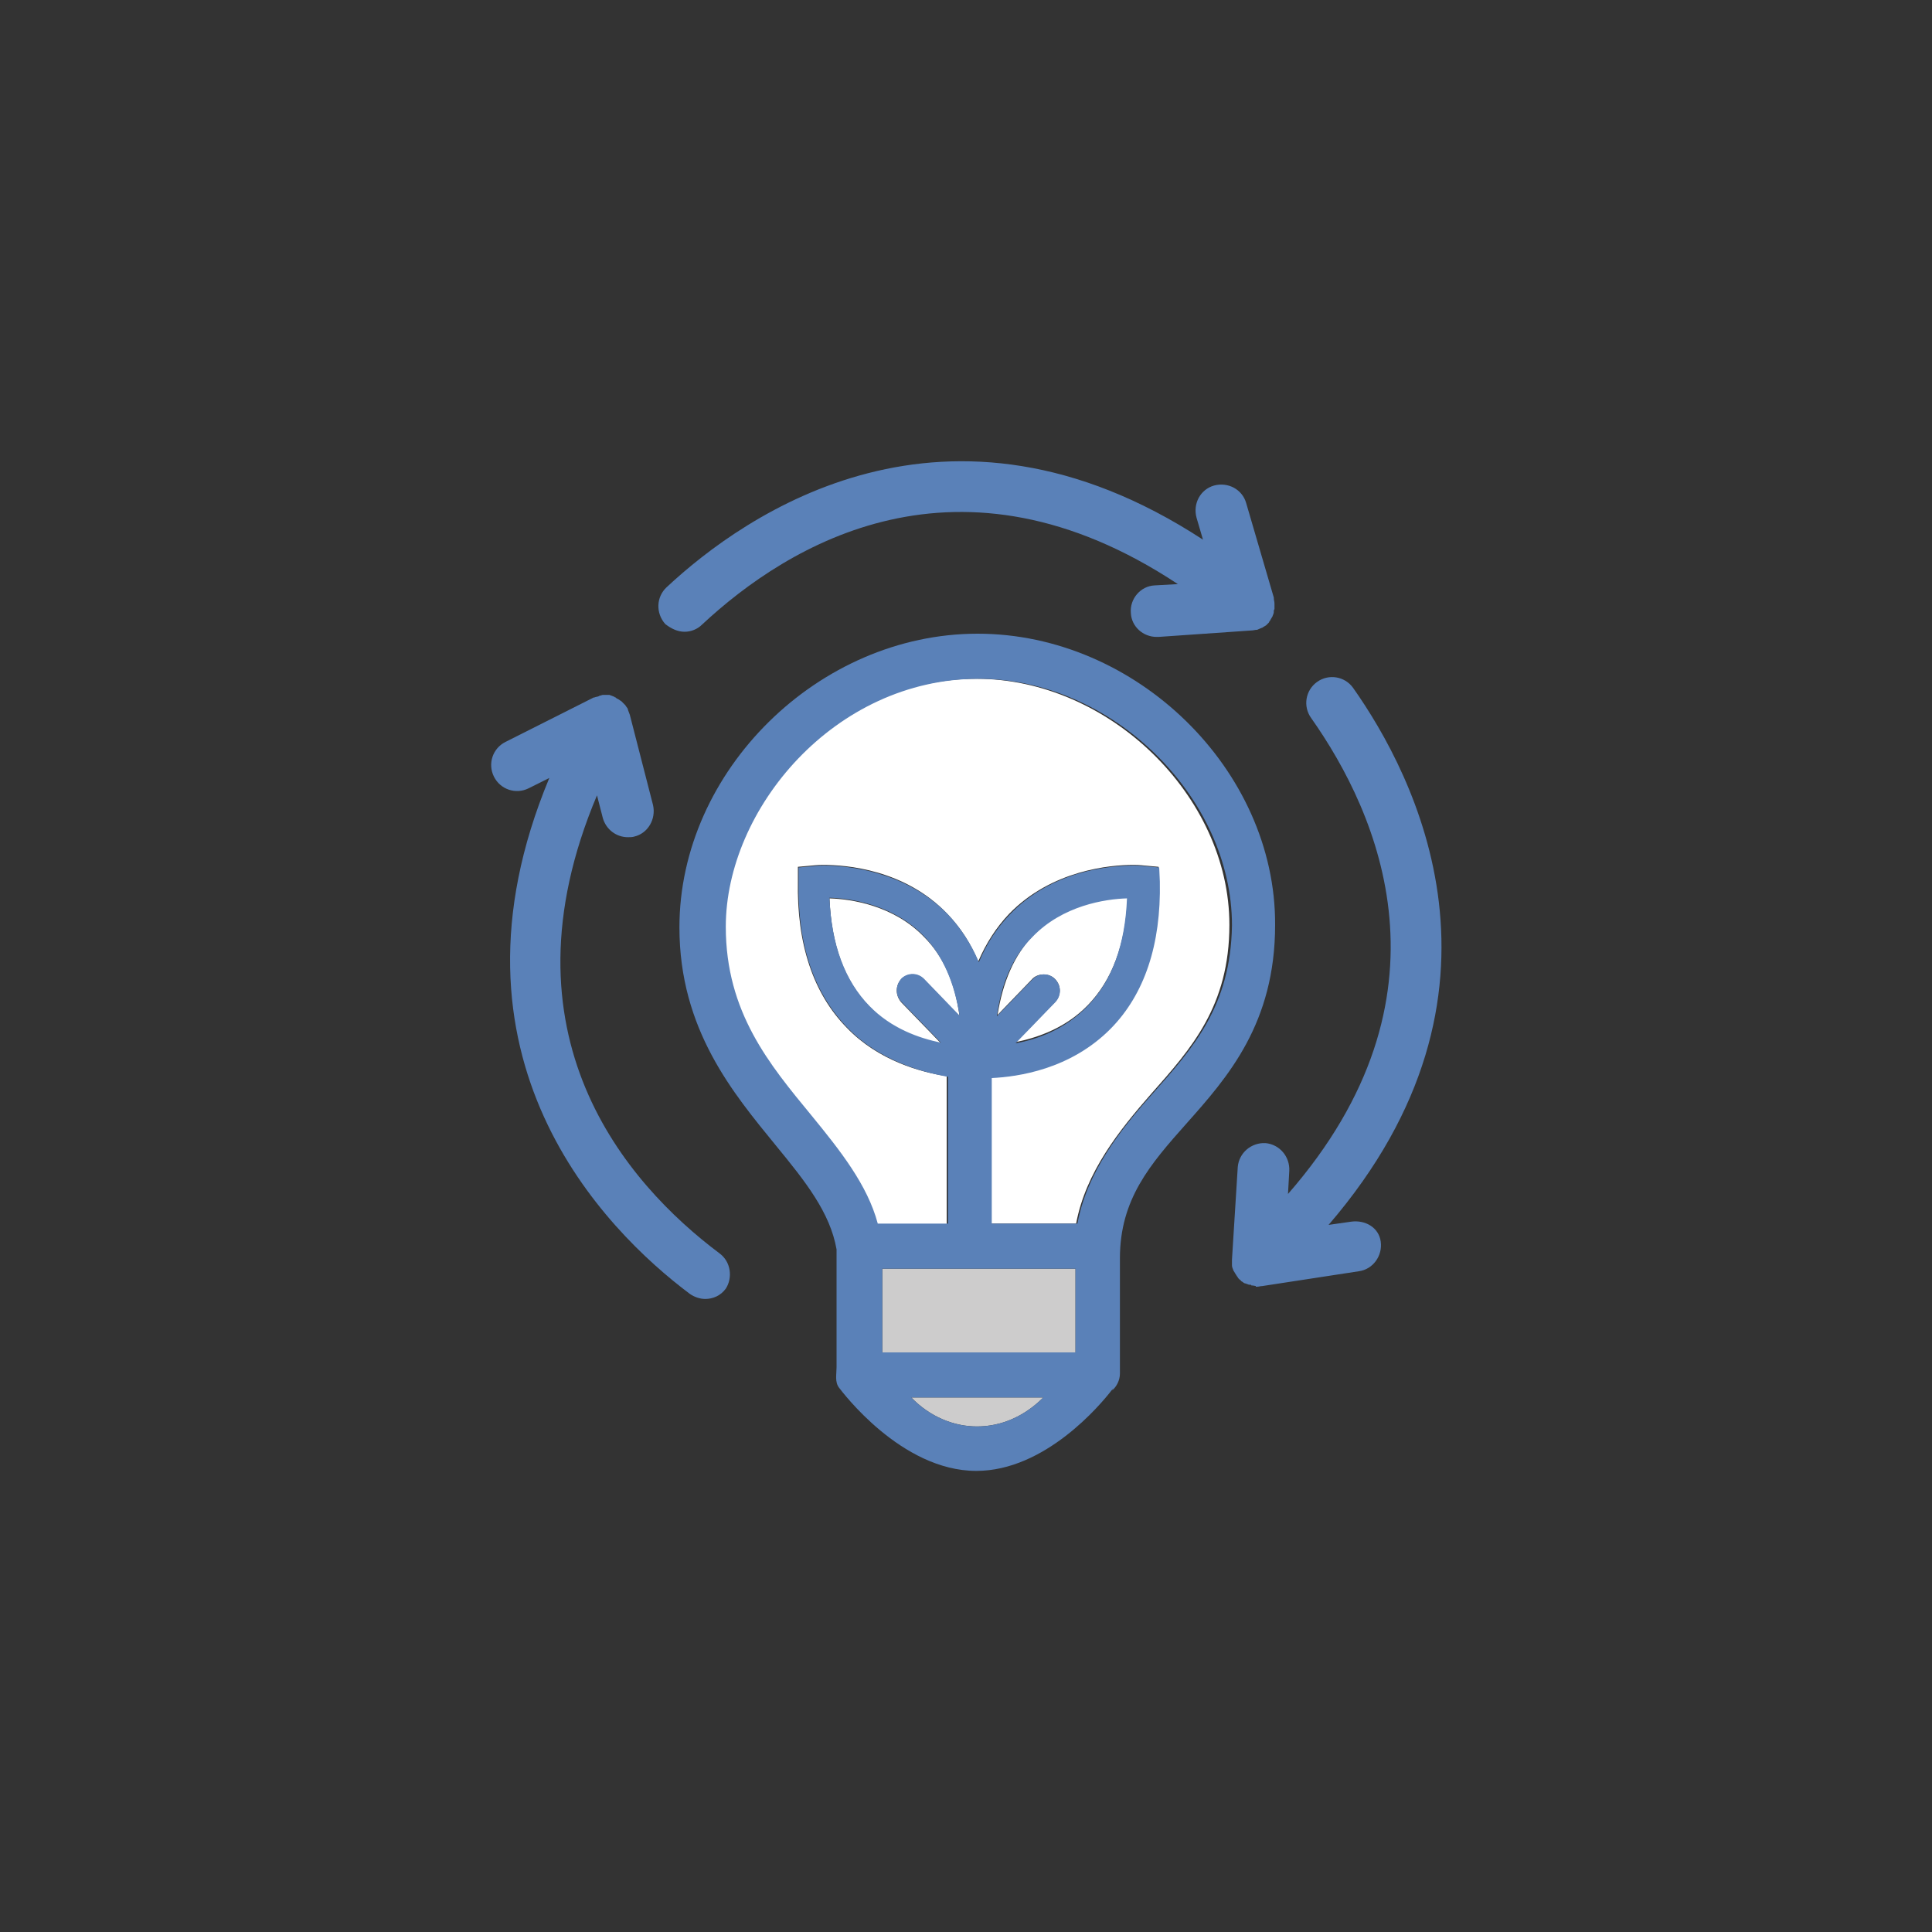 <?xml version="1.0" encoding="utf-8"?>
<!-- Generator: Adobe Illustrator 18.1.1, SVG Export Plug-In . SVG Version: 6.00 Build 0)  -->
<svg version="1.1" id="Layer_1" xmlns="http://www.w3.org/2000/svg" xmlns:xlink="http://www.w3.org/1999/xlink" x="0px" y="0px"
	 viewBox="0 0 300 300" enable-background="new 0 0 300 300" xml:space="preserve">
<rect x="0" y="0" width="300" height="300" fill="#333333" stroke="none"/>
<g>
	<path fill="#FFFFFF" d="M147,167.1c-4-0.6-10.6-2.4-15.5-7.5c-5.2-5.3-7.8-13-7.6-22.8l0-2.2l2.2-0.2c0.1,0,0.7-0.1,1.7-0.1
		c3.6,0,12.7,0.7,19.3,7.6c2,2.1,3.6,4.5,4.8,7.4c1.2-2.8,2.8-5.3,4.8-7.4c6.6-6.8,15.7-7.6,19.3-7.6c1,0,1.7,0.1,1.7,0.1l2.2,0.2
		l0,2.2c0.2,9.8-2.3,17.4-7.6,22.8c-6.3,6.4-14.5,7.6-18.5,7.7V190h13.3c1.5-8,6.7-14.5,11.7-20.2c6.2-7,12.1-13.6,12.1-26.2
		c0-20-18.7-38.2-39.3-38.2c-22.5,0-39.3,20.4-39.3,38.6c0,13.3,6.7,21.4,13.3,29.3c4.5,5.4,8.7,10.8,10.3,16.8H147V167.1z"/>
	<rect x="137" y="197" fill="#CDCCCC" width="30" height="13"/>
	<path fill="#CDCCCC" d="M151.7,221.5c3.7,0,7.3-1.5,10.3-4.5h-20.5C144.4,220,148.1,221.5,151.7,221.5z"/>
	<path fill="#FFFFFF" d="M163.8,152c1,1,1,2.5,0.1,3.5l-6.1,6.3c3.4-0.7,7.7-2.2,11.1-5.7c3.8-3.9,5.9-9.5,6.2-16.8
		c-3.4,0.1-10,1.1-14.7,6c-2.9,3-4.7,7.2-5.5,12.3l5.5-5.7C161.3,151.1,162.9,151.1,163.8,152z"/>
	<path fill="#FFFFFF" d="M140,152c1-1,2.6-0.9,3.5,0.1l5.5,5.7c-0.7-5.2-2.5-9.3-5.5-12.3c-4.7-4.9-11.3-5.9-14.7-6
		c0.3,7.2,2.3,12.8,6.2,16.8c3.4,3.5,7.7,5.1,11.1,5.7l-6.1-6.3C139,154.6,139,153,140,152z"/>
	<g>
		<path fill="#5A81B8" d="M151.8,98.4c-24.7,0-46.3,21.3-46.3,45.6c0,15.9,8.4,25.8,15,33.9c4.6,5.6,8.4,10.4,9.4,16.1v18.3
			c0,1.1-0.3,2.3,0.4,3.2c0,0,0,0,0,0c0.4,0.5,9.6,12.9,21.3,12.9c10.7,0,19.3-10.3,21-12.5c0.2-0.2,0.3-0.4,0.3-0.4
			c0,0-0.1,0.2-0.2,0.4c0.7-0.6,1.2-1.6,1.2-2.6v-17.9c0-9.2,4.7-14.6,10.3-20.9c6.5-7.3,13.8-15.6,13.8-30.9
			C198.1,119.6,176.5,98.4,151.8,98.4z M151.7,221.5c-3.6,0-7.3-1.5-10.2-4.5H162C159,220,155.4,221.5,151.7,221.5z M137,210v-13h30
			v13H137z M163.8,152c-1-1-2.6-0.9-3.5,0.1l-5.5,5.7c0.7-5.2,2.5-9.3,5.5-12.3c4.7-4.9,11.3-5.9,14.7-6c-0.3,7.2-2.3,12.8-6.2,16.8
			c-3.4,3.5-7.7,5.1-11.1,5.7l6.1-6.3C164.9,154.6,164.8,153,163.8,152z M140,155.6l6.1,6.3c-3.4-0.7-7.7-2.2-11.1-5.7
			c-3.8-3.9-5.9-9.5-6.2-16.8c3.4,0.1,10,1.1,14.7,6c2.9,3,4.7,7.2,5.5,12.3l-5.5-5.7c-1-1-2.5-1-3.5-0.1
			C139,153,139,154.6,140,155.6z M179,169.8c-5.1,5.7-10.2,12.2-11.7,20.2H154v-22.6c4-0.2,12.2-1.3,18.5-7.7
			c5.2-5.3,7.8-13,7.6-22.8l-0.1-2.2l-2.2-0.2c-0.1,0-0.7-0.1-1.7-0.1c-3.6,0-12.7,0.7-19.3,7.6c-2,2.1-3.6,4.5-4.8,7.4
			c-1.2-2.8-2.8-5.3-4.8-7.4c-6.6-6.8-15.7-7.6-19.3-7.6c-1,0-1.7,0.1-1.7,0.1l-2.2,0.2l0,2.2c-0.2,9.8,2.4,17.4,7.7,22.8
			c4.9,5,11.5,6.8,15.5,7.5V190h-10.9c-1.6-6-5.8-11.3-10.3-16.8c-6.5-7.9-13.3-16-13.3-29.3c0-18.2,16.8-38.5,39.3-38.5
			c20.6,0,39.3,18.3,39.3,38.3C191.1,156.3,185.2,162.8,179,169.8z"/>
		<path fill="#5A81B8" d="M209.8,189.7l-3.5,0.5c31-36,13.4-69.8,3.8-83.4c-1.3-1.8-3.8-2.2-5.6-0.9c-1.8,1.3-2.2,3.8-0.9,5.6
			c10.5,14.9,23.1,43.3-3.6,73.9l0.2-3.6c0.1-2.2-1.5-4.1-3.7-4.3c-2.2-0.1-4.1,1.5-4.3,3.7l-0.9,14.4c0,0,0,0,0,0
			c0,0.3,0,0.6,0,0.8c0,0,0,0.1,0,0.1c0,0.2,0.1,0.5,0.2,0.7c0,0.1,0.1,0.2,0.1,0.2c0.1,0.2,0.2,0.3,0.3,0.5
			c0.1,0.1,0.1,0.2,0.2,0.3c0.1,0.1,0.1,0.2,0.2,0.3c0,0,0.1,0.1,0.1,0.1c0,0,0.1,0.1,0.1,0.1c0.1,0.1,0.2,0.1,0.2,0.2
			c0.1,0.1,0.2,0.1,0.3,0.2c0.1,0.1,0.3,0.2,0.4,0.2c0.1,0,0.2,0.1,0.3,0.1c0.2,0.1,0.3,0.1,0.5,0.1c0.1,0,0.1,0.1,0.1,0.1
			c0.3,0,0.7,0.1,0.7,0.1v0.1c0,0,0.2,0,0.2,0c0.3,0,0.5-0.1,0.8-0.1l15-2.3c2.2-0.3,3.7-2.4,3.4-4.6S212,189.4,209.8,189.7z"/>
		<path fill="#5A81B8" d="M111.7,194.6c-14.4-10.8-34.7-33.9-19-71.1l0.9,3.5c0.5,1.8,2.1,3,3.9,3c0.3,0,0.7,0,1-0.1
			c2.1-0.5,3.4-2.7,2.9-4.9l-3.6-14c0,0,0,0,0,0c-0.1-0.3-0.2-0.5-0.3-0.8c0,0,0-0.1,0-0.1c-0.1-0.2-0.3-0.4-0.4-0.6
			c-0.1-0.1-0.1-0.1-0.2-0.2c-0.1-0.1-0.3-0.3-0.4-0.4c-0.1-0.1-0.2-0.1-0.3-0.2c-0.1-0.1-0.2-0.1-0.3-0.2c-0.1,0-0.1,0-0.2-0.1
			c0,0-0.1-0.1-0.1-0.1c-0.1,0-0.1,0-0.2-0.1c-0.2-0.1-0.3-0.1-0.5-0.2c-0.1,0-0.2-0.1-0.3-0.1c-0.2,0-0.3,0-0.5,0
			c-0.1,0-0.2,0-0.3,0c-0.2,0-0.3,0-0.5,0.1c-0.1,0-0.2,0-0.3,0.1c-0.2,0.1-0.5,0.1-0.7,0.2c0,0-0.1,0-0.1,0l-13.7,6.9
			c-2,1-2.8,3.4-1.8,5.4c1,2,3.4,2.8,5.4,1.8l3.2-1.6c-18.1,43.4,8.6,70.2,21.8,80.1c0.7,0.5,1.6,0.8,2.4,0.8c1.2,0,2.4-0.5,3.2-1.6
			C113.8,198.4,113.5,195.9,111.7,194.6z"/>
		<path fill="#5A81B8" d="M106.3,98.1c1,0,2-0.4,2.7-1.1c13.4-12.5,39.9-28.8,73.9-6.3l-3.6,0.2c-2.2,0.1-3.9,2.1-3.7,4.3
			c0.1,2.1,1.9,3.7,4,3.7c0.1,0,0.2,0,0.3,0l14.4-1c0,0,0,0,0,0c0.3,0,0.6-0.1,0.8-0.1c0,0,0.1,0,0.1,0c0.2-0.1,0.5-0.2,0.7-0.3
			c0.1,0,0.2-0.1,0.2-0.1c0.2-0.1,0.3-0.2,0.5-0.3c0.1-0.1,0.2-0.2,0.2-0.2c0.1-0.1,0.2-0.2,0.2-0.2c0,0,0.1-0.1,0.1-0.2
			c0,0,0.1-0.1,0.1-0.1c0-0.1,0.1-0.1,0.1-0.2c0.1-0.2,0.2-0.3,0.3-0.5c0-0.1,0.1-0.2,0.1-0.3c0.1-0.2,0.1-0.3,0.1-0.5
			c0-0.1,0-0.2,0.1-0.3c0-0.2,0-0.4,0-0.6c0-0.1,0-0.2,0-0.3c0-0.3-0.1-0.5-0.1-0.8c0,0,0,0,0-0.1l0,0c0,0,0,0,0,0l-4.3-14.7
			c-0.6-2.1-2.8-3.3-5-2.7c-2.1,0.6-3.3,2.8-2.7,5l1,3.4c-39.8-26-71.1-4-83.3,7.4c-1.6,1.5-1.7,4-0.2,5.7
			C104.2,97.6,105.2,98.1,106.3,98.1z"/>
	</g>
</g>
</svg>
